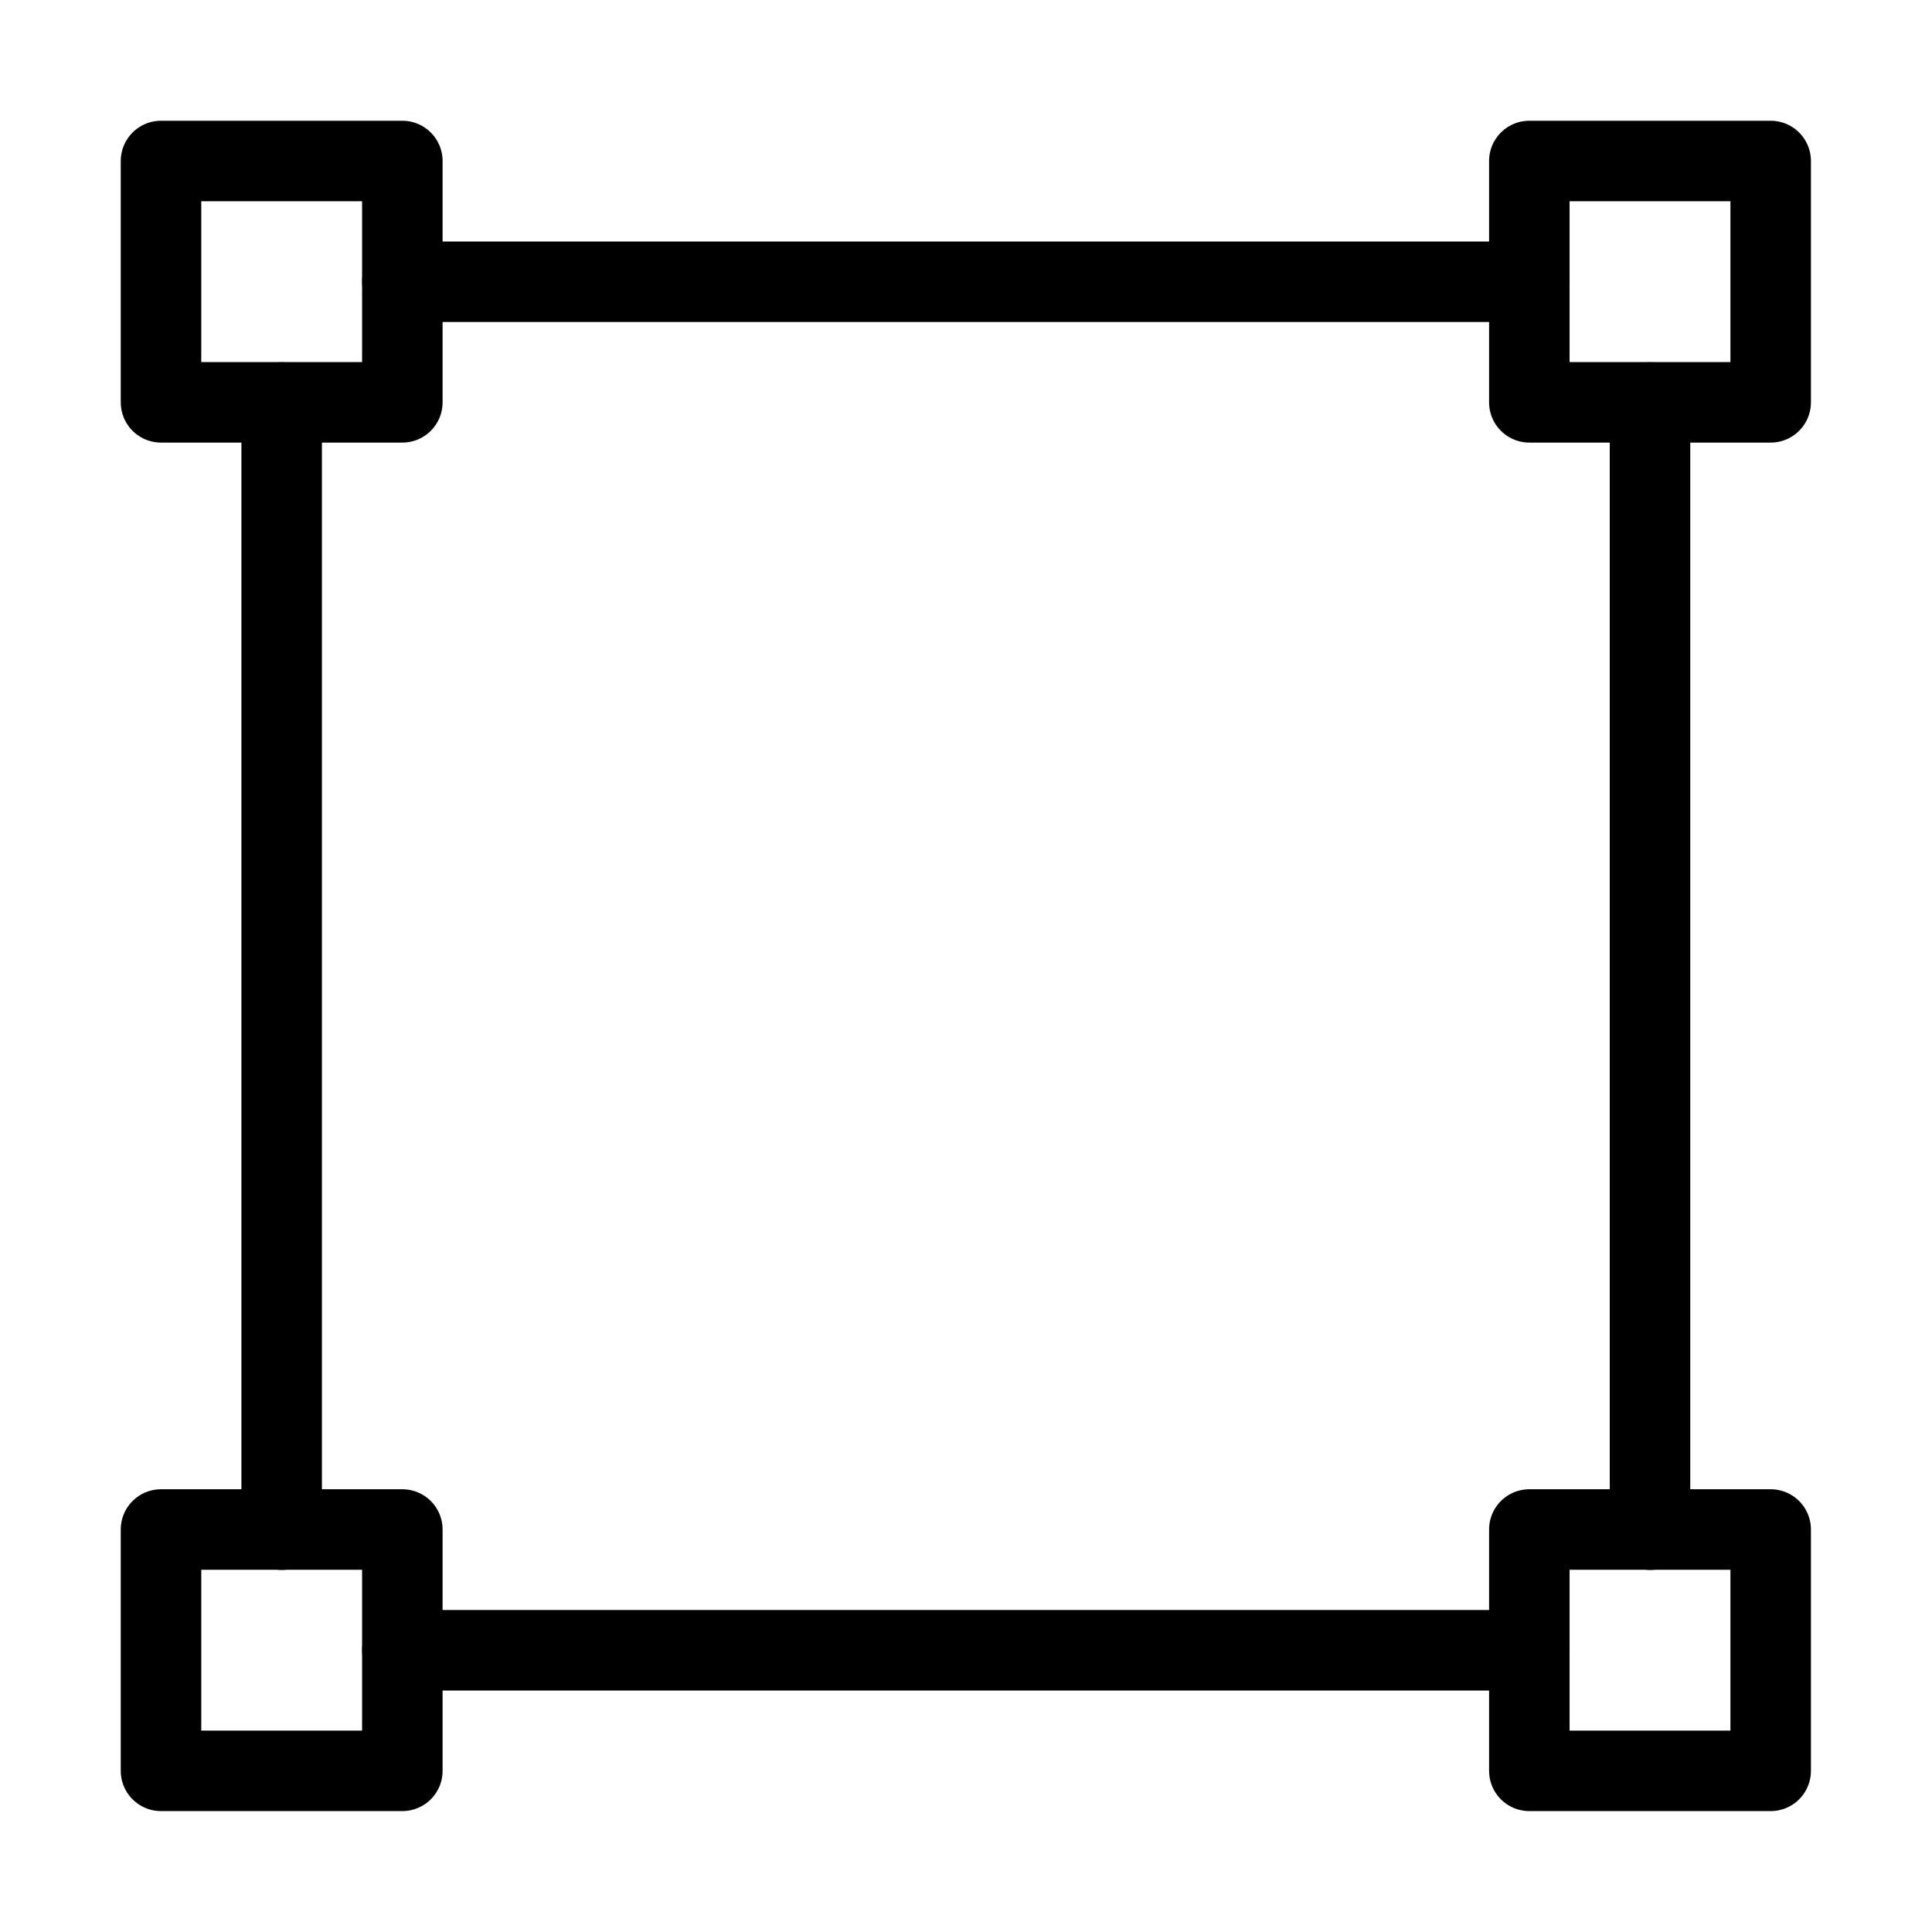 <svg width="32" height="32" fill="none" stroke="currentColor" stroke-linecap="round" stroke-linejoin="round" stroke-width="1" viewBox="0 0 24 24" xmlns="http://www.w3.org/2000/svg">
   <path d="M4.998 2H2v2.998h2.998V2Z"></path>
   <path d="M4.998 3.5h14"></path>
   <path d="M3.499 5v14.002"></path>
   <path d="M20.497 5v14.002"></path>
   <path d="M4.998 20.5h14"></path>
   <path d="M4.998 19H2v2.998h2.998V19Z"></path>
   <path d="M21.996 2h-2.998v2.998h2.998V2Z"></path>
   <path d="M21.996 19h-2.998v2.998h2.998V19Z"></path>
</svg>